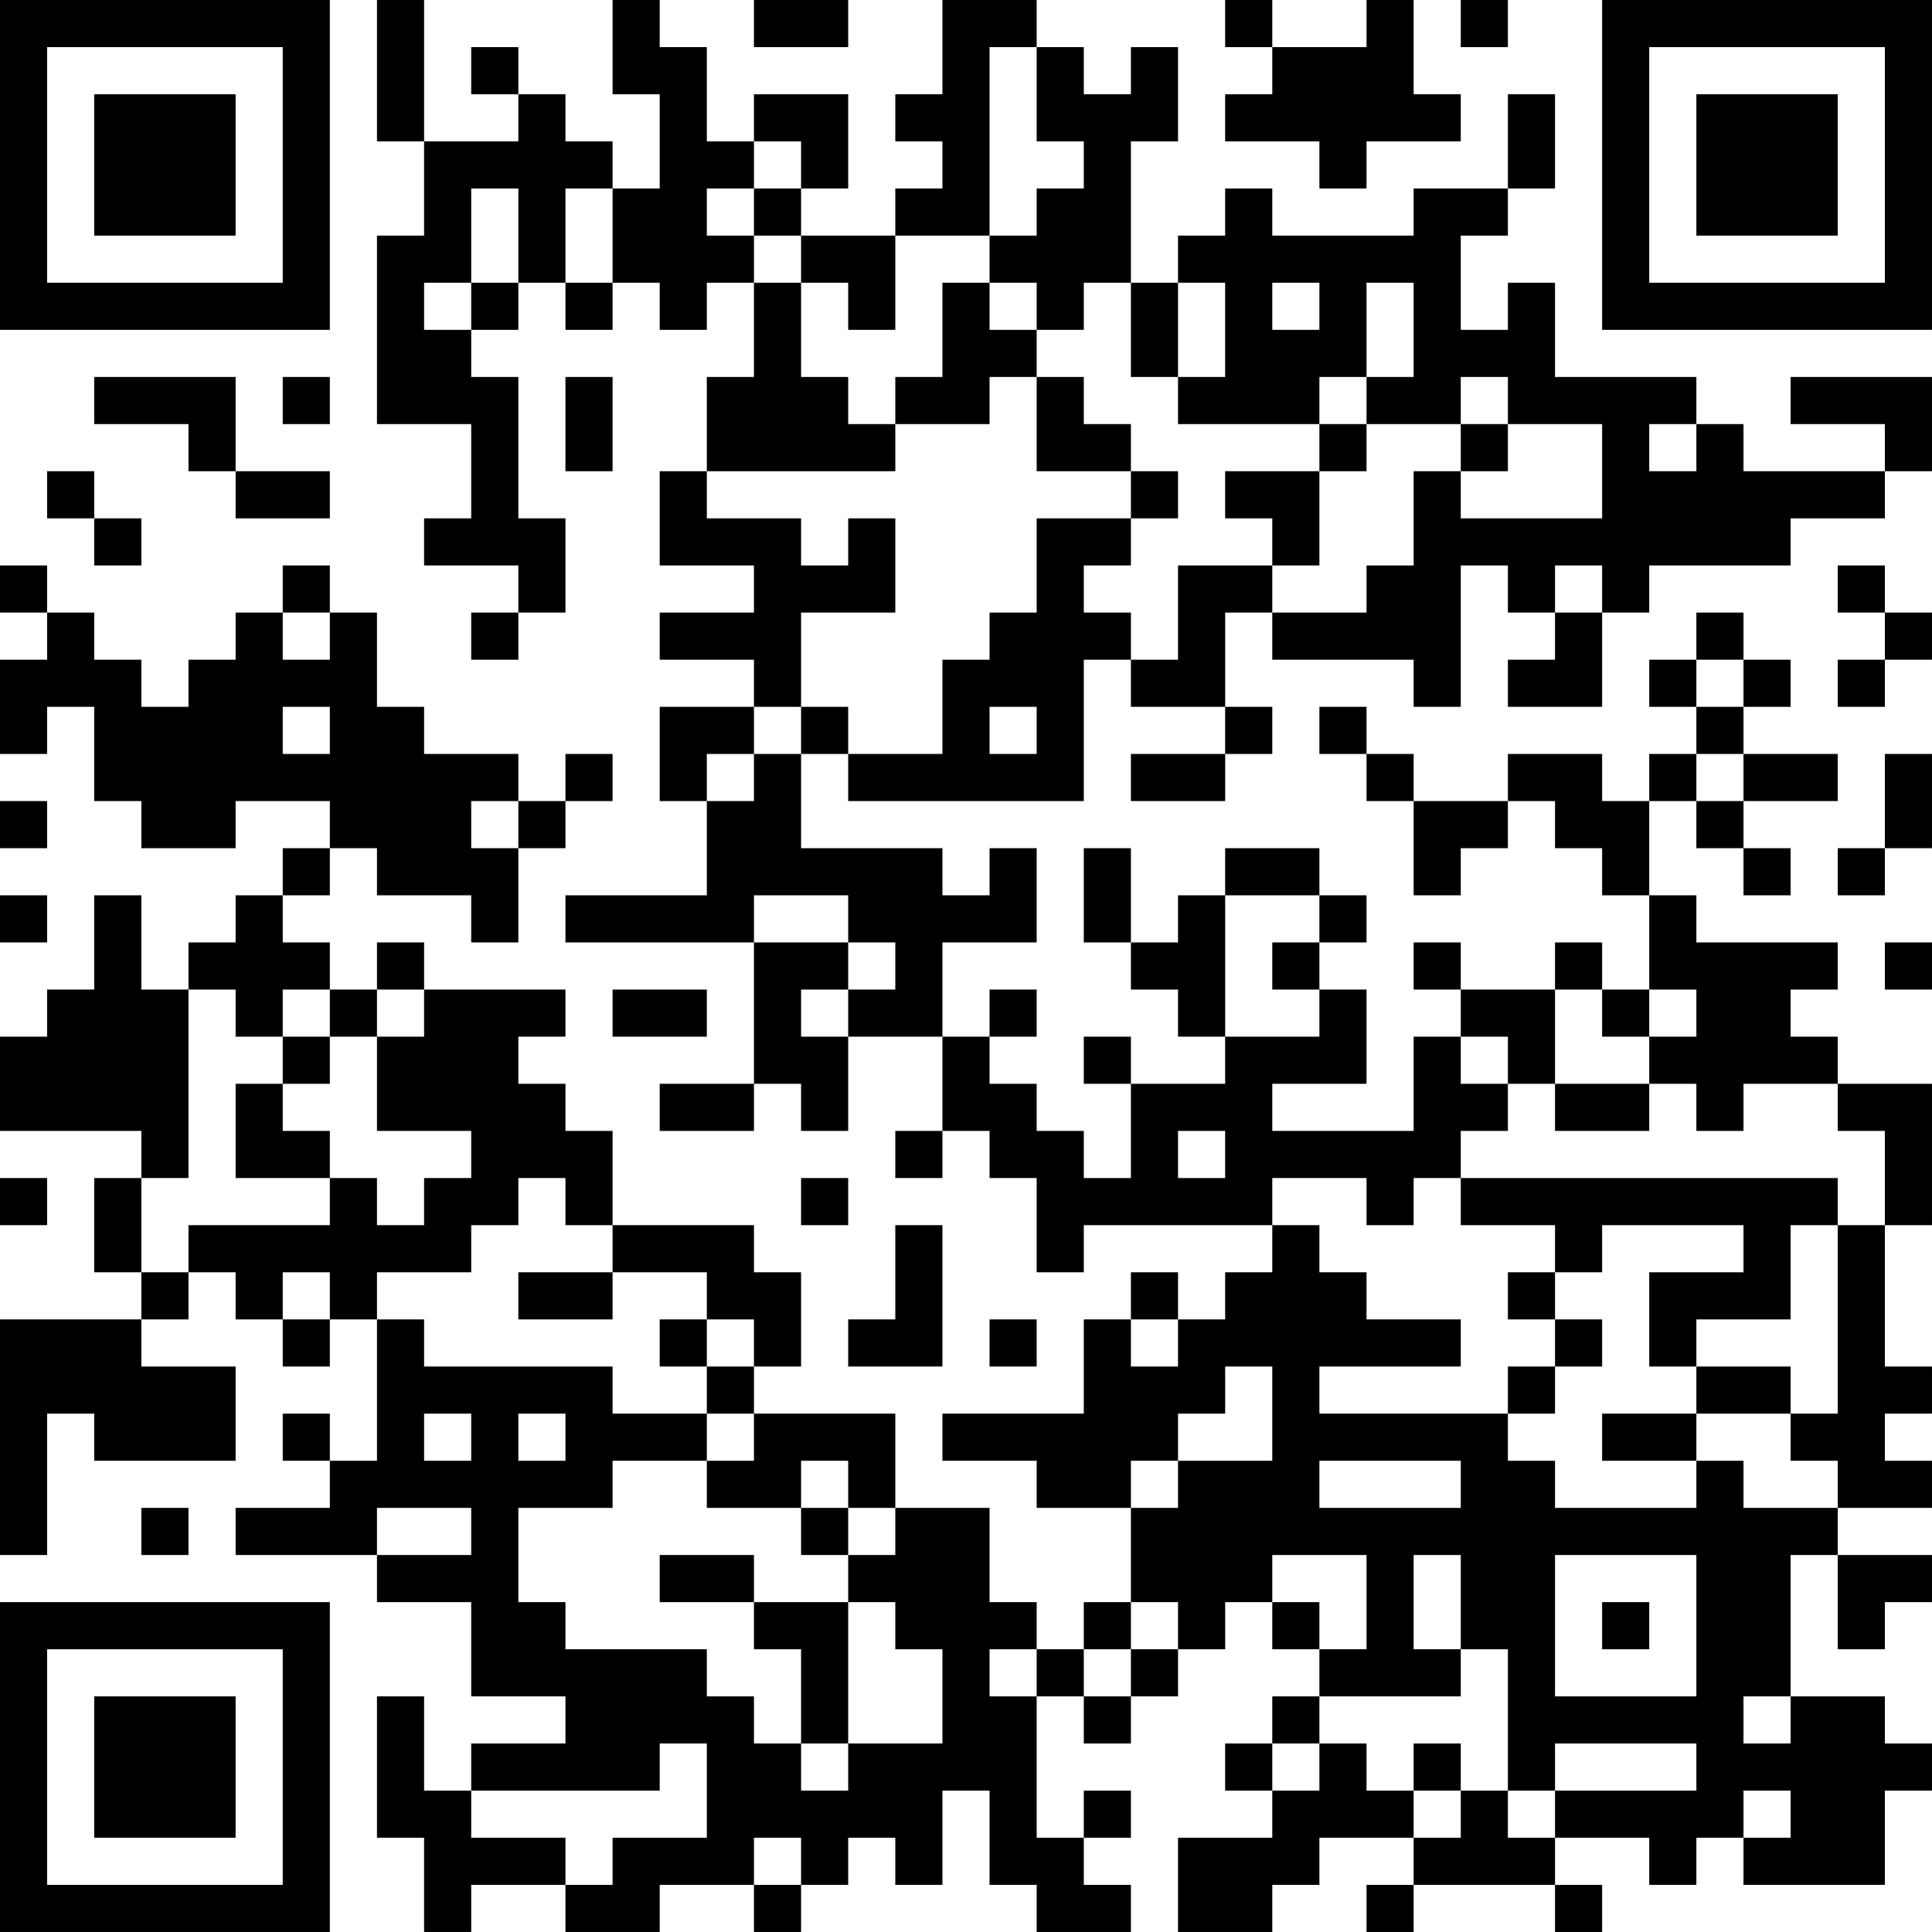 <?xml version="1.0" encoding="UTF-8"?>
<svg xmlns="http://www.w3.org/2000/svg" version="1.1" width="200" height="200" viewBox="0 0 200 200"><rect x="0" y="0" width="200" height="200" fill="#ffffff"/><g transform="scale(4.878)"><g transform="translate(0,0)"><path fill-rule="evenodd" d="M8 0L8 3L9 3L9 5L8 5L8 9L10 9L10 11L9 11L9 12L11 12L11 13L10 13L10 14L11 14L11 13L12 13L12 11L11 11L11 8L10 8L10 7L11 7L11 6L12 6L12 7L13 7L13 6L14 6L14 7L15 7L15 6L16 6L16 8L15 8L15 10L14 10L14 12L16 12L16 13L14 13L14 14L16 14L16 15L14 15L14 17L15 17L15 19L12 19L12 20L16 20L16 23L14 23L14 24L16 24L16 23L17 23L17 24L18 24L18 22L20 22L20 24L19 24L19 25L20 25L20 24L21 24L21 25L22 25L22 27L23 27L23 26L27 26L27 27L26 27L26 28L25 28L25 27L24 27L24 28L23 28L23 30L20 30L20 31L22 31L22 32L24 32L24 34L23 34L23 35L22 35L22 34L21 34L21 32L19 32L19 30L16 30L16 29L17 29L17 27L16 27L16 26L13 26L13 24L12 24L12 23L11 23L11 22L12 22L12 21L9 21L9 20L8 20L8 21L7 21L7 20L6 20L6 19L7 19L7 18L8 18L8 19L10 19L10 20L11 20L11 18L12 18L12 17L13 17L13 16L12 16L12 17L11 17L11 16L9 16L9 15L8 15L8 13L7 13L7 12L6 12L6 13L5 13L5 14L4 14L4 15L3 15L3 14L2 14L2 13L1 13L1 12L0 12L0 13L1 13L1 14L0 14L0 16L1 16L1 15L2 15L2 17L3 17L3 18L5 18L5 17L7 17L7 18L6 18L6 19L5 19L5 20L4 20L4 21L3 21L3 19L2 19L2 21L1 21L1 22L0 22L0 24L3 24L3 25L2 25L2 27L3 27L3 28L0 28L0 33L1 33L1 30L2 30L2 31L5 31L5 29L3 29L3 28L4 28L4 27L5 27L5 28L6 28L6 29L7 29L7 28L8 28L8 31L7 31L7 30L6 30L6 31L7 31L7 32L5 32L5 33L8 33L8 34L10 34L10 36L12 36L12 37L10 37L10 38L9 38L9 36L8 36L8 39L9 39L9 41L10 41L10 40L12 40L12 41L14 41L14 40L16 40L16 41L17 41L17 40L18 40L18 39L19 39L19 40L20 40L20 38L21 38L21 40L22 40L22 41L24 41L24 40L23 40L23 39L24 39L24 38L23 38L23 39L22 39L22 36L23 36L23 37L24 37L24 36L25 36L25 35L26 35L26 34L27 34L27 35L28 35L28 36L27 36L27 37L26 37L26 38L27 38L27 39L25 39L25 41L27 41L27 40L28 40L28 39L30 39L30 40L29 40L29 41L30 41L30 40L33 40L33 41L34 41L34 40L33 40L33 39L35 39L35 40L36 40L36 39L37 39L37 40L40 40L40 38L41 38L41 37L40 37L40 36L38 36L38 33L39 33L39 35L40 35L40 34L41 34L41 33L39 33L39 32L41 32L41 31L40 31L40 30L41 30L41 29L40 29L40 26L41 26L41 23L39 23L39 22L38 22L38 21L39 21L39 20L36 20L36 19L35 19L35 17L36 17L36 18L37 18L37 19L38 19L38 18L37 18L37 17L39 17L39 16L37 16L37 15L38 15L38 14L37 14L37 13L36 13L36 14L35 14L35 15L36 15L36 16L35 16L35 17L34 17L34 16L32 16L32 17L30 17L30 16L29 16L29 15L28 15L28 16L29 16L29 17L30 17L30 19L31 19L31 18L32 18L32 17L33 17L33 18L34 18L34 19L35 19L35 21L34 21L34 20L33 20L33 21L31 21L31 20L30 20L30 21L31 21L31 22L30 22L30 24L27 24L27 23L29 23L29 21L28 21L28 20L29 20L29 19L28 19L28 18L26 18L26 19L25 19L25 20L24 20L24 18L23 18L23 20L24 20L24 21L25 21L25 22L26 22L26 23L24 23L24 22L23 22L23 23L24 23L24 25L23 25L23 24L22 24L22 23L21 23L21 22L22 22L22 21L21 21L21 22L20 22L20 20L22 20L22 18L21 18L21 19L20 19L20 18L17 18L17 16L18 16L18 17L23 17L23 14L24 14L24 15L26 15L26 16L24 16L24 17L26 17L26 16L27 16L27 15L26 15L26 13L27 13L27 14L30 14L30 15L31 15L31 12L32 12L32 13L33 13L33 14L32 14L32 15L34 15L34 13L35 13L35 12L38 12L38 11L40 11L40 10L41 10L41 8L38 8L38 9L40 9L40 10L37 10L37 9L36 9L36 8L33 8L33 6L32 6L32 7L31 7L31 5L32 5L32 4L33 4L33 2L32 2L32 4L30 4L30 5L27 5L27 4L26 4L26 5L25 5L25 6L24 6L24 3L25 3L25 1L24 1L24 2L23 2L23 1L22 1L22 0L20 0L20 2L19 2L19 3L20 3L20 4L19 4L19 5L17 5L17 4L18 4L18 2L16 2L16 3L15 3L15 1L14 1L14 0L13 0L13 2L14 2L14 4L13 4L13 3L12 3L12 2L11 2L11 1L10 1L10 2L11 2L11 3L9 3L9 0ZM16 0L16 1L18 1L18 0ZM26 0L26 1L27 1L27 2L26 2L26 3L28 3L28 4L29 4L29 3L31 3L31 2L30 2L30 0L29 0L29 1L27 1L27 0ZM31 0L31 1L32 1L32 0ZM21 1L21 5L19 5L19 7L18 7L18 6L17 6L17 5L16 5L16 4L17 4L17 3L16 3L16 4L15 4L15 5L16 5L16 6L17 6L17 8L18 8L18 9L19 9L19 10L15 10L15 11L17 11L17 12L18 12L18 11L19 11L19 13L17 13L17 15L16 15L16 16L15 16L15 17L16 17L16 16L17 16L17 15L18 15L18 16L20 16L20 14L21 14L21 13L22 13L22 11L24 11L24 12L23 12L23 13L24 13L24 14L25 14L25 12L27 12L27 13L29 13L29 12L30 12L30 10L31 10L31 11L34 11L34 9L32 9L32 8L31 8L31 9L29 9L29 8L30 8L30 6L29 6L29 8L28 8L28 9L25 9L25 8L26 8L26 6L25 6L25 8L24 8L24 6L23 6L23 7L22 7L22 6L21 6L21 5L22 5L22 4L23 4L23 3L22 3L22 1ZM10 4L10 6L9 6L9 7L10 7L10 6L11 6L11 4ZM12 4L12 6L13 6L13 4ZM20 6L20 8L19 8L19 9L21 9L21 8L22 8L22 10L24 10L24 11L25 11L25 10L24 10L24 9L23 9L23 8L22 8L22 7L21 7L21 6ZM27 6L27 7L28 7L28 6ZM2 8L2 9L4 9L4 10L5 10L5 11L7 11L7 10L5 10L5 8ZM6 8L6 9L7 9L7 8ZM12 8L12 10L13 10L13 8ZM28 9L28 10L26 10L26 11L27 11L27 12L28 12L28 10L29 10L29 9ZM31 9L31 10L32 10L32 9ZM35 9L35 10L36 10L36 9ZM1 10L1 11L2 11L2 12L3 12L3 11L2 11L2 10ZM33 12L33 13L34 13L34 12ZM39 12L39 13L40 13L40 14L39 14L39 15L40 15L40 14L41 14L41 13L40 13L40 12ZM6 13L6 14L7 14L7 13ZM36 14L36 15L37 15L37 14ZM6 15L6 16L7 16L7 15ZM21 15L21 16L22 16L22 15ZM36 16L36 17L37 17L37 16ZM40 16L40 18L39 18L39 19L40 19L40 18L41 18L41 16ZM0 17L0 18L1 18L1 17ZM10 17L10 18L11 18L11 17ZM0 19L0 20L1 20L1 19ZM16 19L16 20L18 20L18 21L17 21L17 22L18 22L18 21L19 21L19 20L18 20L18 19ZM26 19L26 22L28 22L28 21L27 21L27 20L28 20L28 19ZM40 20L40 21L41 21L41 20ZM4 21L4 25L3 25L3 27L4 27L4 26L7 26L7 25L8 25L8 26L9 26L9 25L10 25L10 24L8 24L8 22L9 22L9 21L8 21L8 22L7 22L7 21L6 21L6 22L5 22L5 21ZM13 21L13 22L15 22L15 21ZM33 21L33 23L32 23L32 22L31 22L31 23L32 23L32 24L31 24L31 25L30 25L30 26L29 26L29 25L27 25L27 26L28 26L28 27L29 27L29 28L31 28L31 29L28 29L28 30L32 30L32 31L33 31L33 32L36 32L36 31L37 31L37 32L39 32L39 31L38 31L38 30L39 30L39 26L40 26L40 24L39 24L39 23L37 23L37 24L36 24L36 23L35 23L35 22L36 22L36 21L35 21L35 22L34 22L34 21ZM6 22L6 23L5 23L5 25L7 25L7 24L6 24L6 23L7 23L7 22ZM33 23L33 24L35 24L35 23ZM25 24L25 25L26 25L26 24ZM0 25L0 26L1 26L1 25ZM11 25L11 26L10 26L10 27L8 27L8 28L9 28L9 29L13 29L13 30L15 30L15 31L13 31L13 32L11 32L11 34L12 34L12 35L15 35L15 36L16 36L16 37L17 37L17 38L18 38L18 37L20 37L20 35L19 35L19 34L18 34L18 33L19 33L19 32L18 32L18 31L17 31L17 32L15 32L15 31L16 31L16 30L15 30L15 29L16 29L16 28L15 28L15 27L13 27L13 26L12 26L12 25ZM17 25L17 26L18 26L18 25ZM31 25L31 26L33 26L33 27L32 27L32 28L33 28L33 29L32 29L32 30L33 30L33 29L34 29L34 28L33 28L33 27L34 27L34 26L37 26L37 27L35 27L35 29L36 29L36 30L34 30L34 31L36 31L36 30L38 30L38 29L36 29L36 28L38 28L38 26L39 26L39 25ZM19 26L19 28L18 28L18 29L20 29L20 26ZM6 27L6 28L7 28L7 27ZM11 27L11 28L13 28L13 27ZM14 28L14 29L15 29L15 28ZM21 28L21 29L22 29L22 28ZM24 28L24 29L25 29L25 28ZM26 29L26 30L25 30L25 31L24 31L24 32L25 32L25 31L27 31L27 29ZM9 30L9 31L10 31L10 30ZM11 30L11 31L12 31L12 30ZM28 31L28 32L31 32L31 31ZM3 32L3 33L4 33L4 32ZM8 32L8 33L10 33L10 32ZM17 32L17 33L18 33L18 32ZM14 33L14 34L16 34L16 35L17 35L17 37L18 37L18 34L16 34L16 33ZM27 33L27 34L28 34L28 35L29 35L29 33ZM30 33L30 35L31 35L31 36L28 36L28 37L27 37L27 38L28 38L28 37L29 37L29 38L30 38L30 39L31 39L31 38L32 38L32 39L33 39L33 38L36 38L36 37L33 37L33 38L32 38L32 35L31 35L31 33ZM33 33L33 36L36 36L36 33ZM24 34L24 35L23 35L23 36L24 36L24 35L25 35L25 34ZM34 34L34 35L35 35L35 34ZM21 35L21 36L22 36L22 35ZM37 36L37 37L38 37L38 36ZM14 37L14 38L10 38L10 39L12 39L12 40L13 40L13 39L15 39L15 37ZM30 37L30 38L31 38L31 37ZM37 38L37 39L38 39L38 38ZM16 39L16 40L17 40L17 39ZM0 0L0 7L7 7L7 0ZM1 1L1 6L6 6L6 1ZM2 2L2 5L5 5L5 2ZM34 0L34 7L41 7L41 0ZM35 1L35 6L40 6L40 1ZM36 2L36 5L39 5L39 2ZM0 34L0 41L7 41L7 34ZM1 35L1 40L6 40L6 35ZM2 36L2 39L5 39L5 36Z" fill="#000000"/></g></g></svg>
